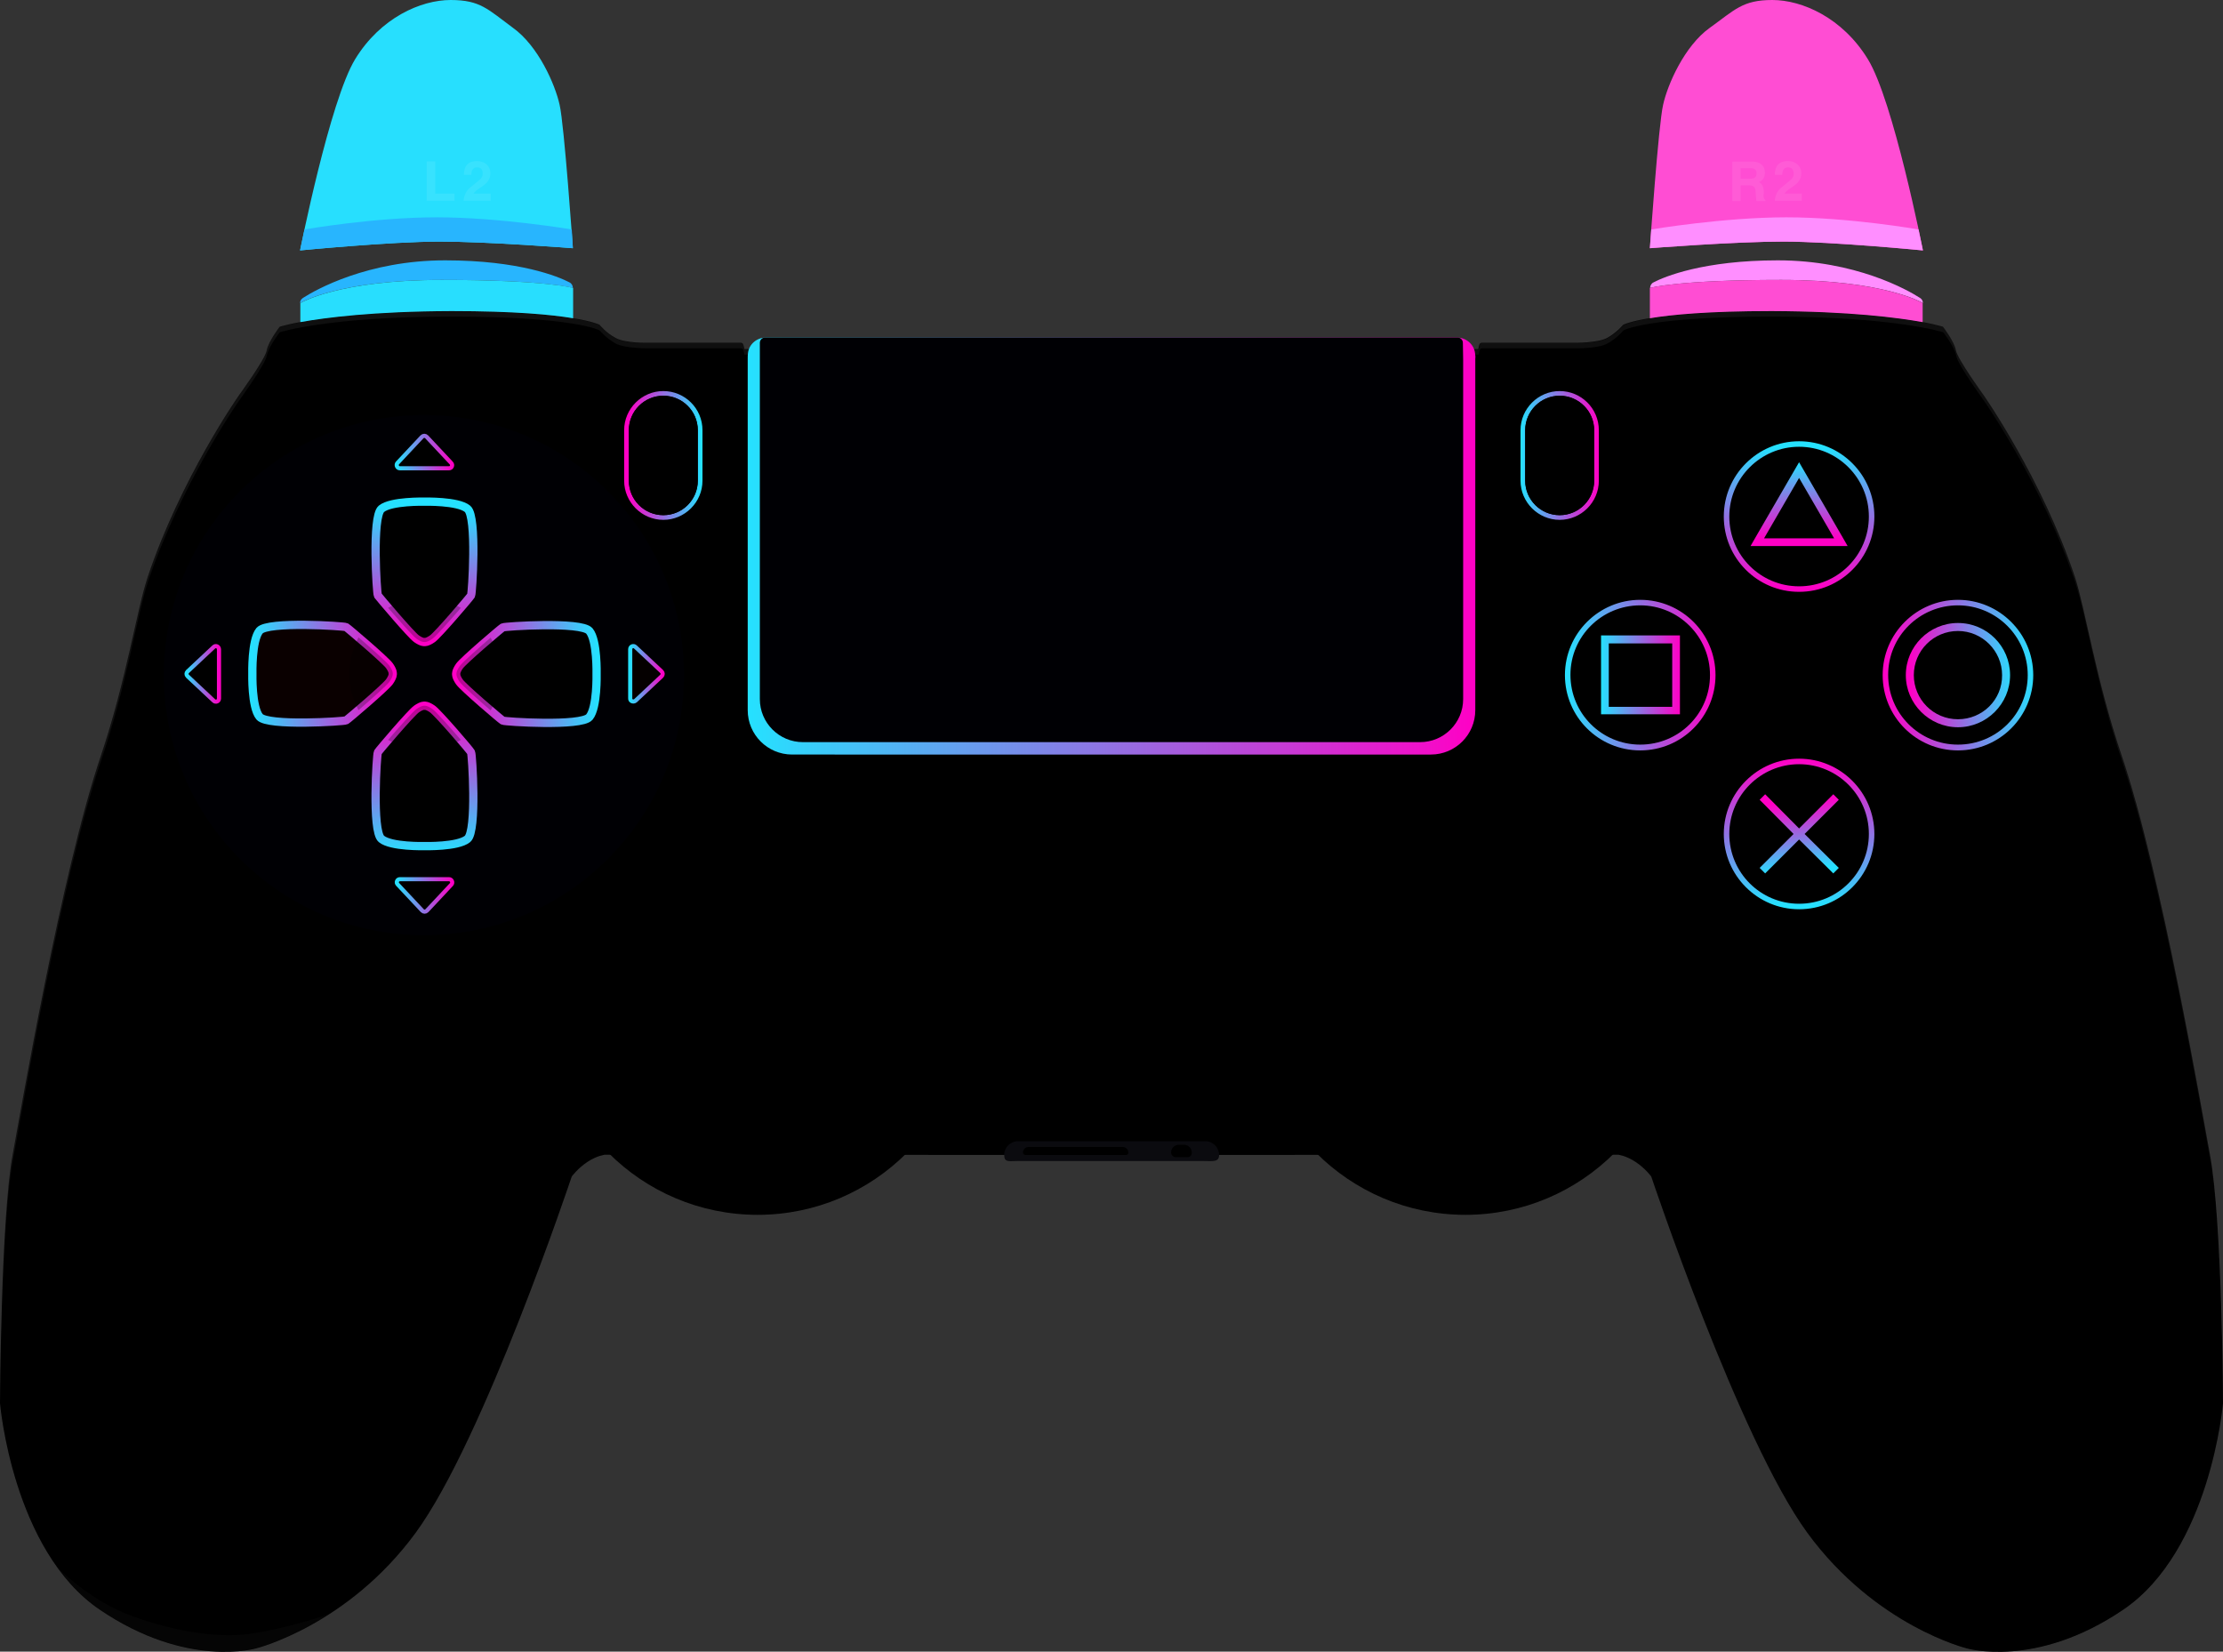 <?xml version="1.0" encoding="UTF-8" standalone="no"?>
<svg
   xmlns:dc="http://purl.org/dc/elements/1.1/"
   xmlns:cc="http://creativecommons.org/ns#"
   xmlns:rdf="http://www.w3.org/1999/02/22-rdf-syntax-ns#"
   xmlns:svg="http://www.w3.org/2000/svg"
   xmlns="http://www.w3.org/2000/svg"
   xmlns:xlink="http://www.w3.org/1999/xlink"
   xmlns:sodipodi="http://sodipodi.sourceforge.net/DTD/sodipodi-0.dtd"
   xmlns:inkscape="http://www.inkscape.org/namespaces/inkscape"
   xml:space="preserve"
   enable-background="new 97 97.1 806 598.9"
   viewBox="97 97.1 806 598.9"
   height="598.9px"
   width="806px"
   y="0px"
   x="0px"
   id="Layer_1"
   version="1.1"
   sodipodi:docname="gatesbase1.svg"
   inkscape:version="0.92.4 (5da689c313, 2019-01-14)"><rect x="97" y="97.1" width="806" height="598.9" fill="#333333" stroke="none"/><sodipodi:namedview
   pagecolor="#ffffff"
   bordercolor="#666666"
   borderopacity="1"
   objecttolerance="10"
   gridtolerance="10"
   guidetolerance="10"
   inkscape:pageopacity="0"
   inkscape:pageshadow="2"
   inkscape:window-width="1920"
   inkscape:window-height="1017"
   id="namedview209"
   showgrid="false"
   inkscape:zoom="1.2927016"
   inkscape:cx="298.83912"
   inkscape:cy="312.10987"
   inkscape:window-x="1912"
   inkscape:window-y="-8"
   inkscape:window-maximized="1"
   inkscape:current-layer="Layer_1" /><defs
   id="defs411"><linearGradient
     inkscape:collect="always"
     id="linearGradient6736"><stop
       style="stop-color:#25e1ff;stop-opacity:1"
       offset="0"
       id="stop6732" /><stop
       style="stop-color:#ff00c5;stop-opacity:1"
       offset="1"
       id="stop6734" /></linearGradient><linearGradient
     inkscape:collect="always"
     xlink:href="#linearGradient6736"
     id="linearGradient1976"
     x1="313.427"
     y1="340.546"
     x2="262.5"
     y2="341.5"
     gradientUnits="userSpaceOnUse" /><linearGradient
     inkscape:collect="always"
     xlink:href="#linearGradient6736"
     id="linearGradient1984"
     x1="253.224"
     y1="281.546"
     x2="250.9"
     y2="329.9"
     gradientUnits="userSpaceOnUse" /><linearGradient
     inkscape:collect="always"
     xlink:href="#linearGradient6736"
     id="linearGradient1992"
     x1="188.491"
     y1="341.4"
     x2="239.41"
     y2="341.4"
     gradientUnits="userSpaceOnUse" /><linearGradient
     inkscape:collect="always"
     xlink:href="#linearGradient6736"
     id="linearGradient2000"
     x1="253.224"
     y1="407.081"
     x2="250.9"
     y2="353"
     gradientUnits="userSpaceOnUse" /><linearGradient
     inkscape:collect="always"
     xlink:href="#linearGradient6736"
     id="linearGradient2016"
     x1="240.874"
     y1="421.788"
     x2="260.959"
     y2="421.788"
     gradientUnits="userSpaceOnUse" /><linearGradient
     inkscape:collect="always"
     xlink:href="#linearGradient6736"
     id="linearGradient2024"
     x1="325.494"
     y1="341.416"
     x2="337.275"
     y2="341.416"
     gradientUnits="userSpaceOnUse" /><linearGradient
     inkscape:collect="always"
     xlink:href="#linearGradient6736"
     id="linearGradient2032"
     x1="240.841"
     y1="261.013"
     x2="260.926"
     y2="261.013"
     gradientUnits="userSpaceOnUse" /><linearGradient
     inkscape:collect="always"
     xlink:href="#linearGradient6736"
     id="linearGradient2040"
     x1="164.625"
     y1="341.452"
     x2="176.4"
     y2="341.452"
     gradientUnits="userSpaceOnUse" /><linearGradient
     inkscape:collect="always"
     xlink:href="#linearGradient6736"
     id="linearGradient2764"
     x1="368.1"
     y1="295.1"
     x2="631.941"
     y2="295.1"
     gradientUnits="userSpaceOnUse" /><linearGradient
     inkscape:collect="always"
     xlink:href="#linearGradient6736"
     id="linearGradient2772"
     x1="677.5"
     y1="341.8"
     x2="706.1"
     y2="341.8"
     gradientUnits="userSpaceOnUse" /><linearGradient
     inkscape:collect="always"
     xlink:href="#linearGradient6736"
     id="linearGradient2780"
     x1="749.3"
     y1="264.7"
     x2="749.3"
     y2="292.3"
     gradientUnits="userSpaceOnUse" /><linearGradient
     inkscape:collect="always"
     xlink:href="#linearGradient6736"
     id="linearGradient2788"
     x1="827.452"
     y1="341.126"
     x2="789.442"
     y2="342.674"
     gradientUnits="userSpaceOnUse" /><linearGradient
     inkscape:collect="always"
     xlink:href="#linearGradient6736"
     id="linearGradient2796"
     x1="751.245"
     y1="412.601"
     x2="748.229"
     y2="387.846"
     gradientUnits="userSpaceOnUse" /><linearGradient
     inkscape:collect="always"
     xlink:href="#linearGradient6736"
     id="linearGradient2804"
     x1="749.3"
     y1="425.7"
     x2="749.3"
     y2="372.2"
     gradientUnits="userSpaceOnUse" /><linearGradient
     inkscape:collect="always"
     xlink:href="#linearGradient6736"
     id="linearGradient2812"
     x1="664.4"
     y1="341.9"
     x2="719"
     y2="341.9"
     gradientUnits="userSpaceOnUse" /><linearGradient
     inkscape:collect="always"
     xlink:href="#linearGradient6736"
     id="linearGradient2820"
     x1="749.3"
     y1="259.1"
     x2="749.3"
     y2="310.6"
     gradientUnits="userSpaceOnUse" /><linearGradient
     inkscape:collect="always"
     xlink:href="#linearGradient6736"
     id="linearGradient2828"
     x1="835.297"
     y1="341.9"
     x2="780.05"
     y2="344.221"
     gradientUnits="userSpaceOnUse" /><linearGradient
     inkscape:collect="always"
     xlink:href="#linearGradient6736"
     id="linearGradient2836"
     x1="648.3"
     y1="262.25"
     x2="676.7"
     y2="262.25"
     gradientUnits="userSpaceOnUse" /><linearGradient
     inkscape:collect="always"
     xlink:href="#linearGradient6736"
     id="linearGradient2844"
     x1="351.149"
     y1="263.024"
     x2="324.625"
     y2="263.024"
     gradientUnits="userSpaceOnUse" /></defs>
<pattern
   overflow="visible"
   viewBox="0 -231.7 40 103"
   id="SVGID_1_"
   patternUnits="userSpaceOnUse"
   height="103"
   width="40"
   y="696"
   x="97">
	<g
   id="g38">
		<polygon
   id="polygon2"
   points="0,-128.7 40,-128.7 40,-231.7 0,-231.7   "
   fill="none" />
		<g
   id="g36">
			<polygon
   id="polygon4"
   points="0,-128.7 40,-128.7 40,-231.7 0,-231.7    "
   fill="none" />
			<polygon
   id="polygon6"
   points="34.5,-360.5 37.5,-360.5 37.5,-206 34.5,-206    " />
			<polygon
   id="polygon8"
   points="26.5,-360.5 29.5,-360.5 29.5,-206 26.5,-206    " />
			<polygon
   id="polygon10"
   points="18.5,-360.5 21.5,-360.5 21.5,-206 18.5,-206    " />
			<polygon
   id="polygon12"
   points="10.5,-360.5 13.5,-360.5 13.5,-206 10.5,-206    " />
			<polygon
   id="polygon14"
   points="2.5,-360.5 5.5,-360.5 5.5,-206 2.5,-206    " />
			<polygon
   id="polygon16"
   points="34.5,-257.5 37.5,-257.5 37.5,-103 34.5,-103    " />
			<polygon
   id="polygon18"
   points="26.5,-257.5 29.5,-257.5 29.5,-103 26.5,-103    " />
			<polygon
   id="polygon20"
   points="18.5,-257.5 21.5,-257.5 21.5,-103 18.5,-103    " />
			<polygon
   id="polygon22"
   points="10.5,-257.5 13.5,-257.5 13.5,-103 10.5,-103    " />
			<polygon
   id="polygon24"
   points="2.5,-257.5 5.5,-257.5 5.5,-103 2.5,-103    " />
			<polygon
   id="polygon26"
   points="34.5,-154.5 37.5,-154.5 37.5,0 34.5,0    " />
			<polygon
   id="polygon28"
   points="26.5,-154.5 29.5,-154.5 29.5,0 26.5,0    " />
			<polygon
   id="polygon30"
   points="18.5,-154.5 21.5,-154.5 21.5,0 18.5,0    " />
			<polygon
   id="polygon32"
   points="10.5,-154.5 13.5,-154.5 13.5,0 10.5,0    " />
			<polygon
   id="polygon34"
   points="2.5,-154.5 5.5,-154.5 5.5,0 2.5,0    " />
		</g>
	</g>
</pattern>
<pattern
   overflow="visible"
   viewBox="0 -231.7 40 103"
   id="SVGID_2_"
   patternUnits="userSpaceOnUse"
   height="103"
   width="40"
   y="696"
   x="97">
	<g
   id="g77">
		<polygon
   id="polygon41"
   points="0,-128.7 40,-128.7 40,-231.7 0,-231.7   "
   fill="none" />
		<g
   id="g75">
			<polygon
   id="polygon43"
   points="0,-128.7 40,-128.7 40,-231.7 0,-231.7    "
   fill="none" />
			<polygon
   id="polygon45"
   points="34.5,-360.5 37.5,-360.5 37.5,-206 34.5,-206    " />
			<polygon
   id="polygon47"
   points="26.5,-360.5 29.5,-360.5 29.5,-206 26.5,-206    " />
			<polygon
   id="polygon49"
   points="18.5,-360.5 21.5,-360.5 21.5,-206 18.5,-206    " />
			<polygon
   id="polygon51"
   points="10.5,-360.5 13.5,-360.5 13.5,-206 10.5,-206    " />
			<polygon
   id="polygon53"
   points="2.5,-360.5 5.5,-360.5 5.5,-206 2.5,-206    " />
			<polygon
   id="polygon55"
   points="34.5,-257.5 37.5,-257.5 37.5,-103 34.5,-103    " />
			<polygon
   id="polygon57"
   points="26.5,-257.5 29.5,-257.5 29.5,-103 26.5,-103    " />
			<polygon
   id="polygon59"
   points="18.5,-257.5 21.5,-257.5 21.5,-103 18.5,-103    " />
			<polygon
   id="polygon61"
   points="10.5,-257.5 13.5,-257.5 13.5,-103 10.5,-103    " />
			<polygon
   id="polygon63"
   points="2.5,-257.5 5.5,-257.5 5.5,-103 2.5,-103    " />
			<polygon
   id="polygon65"
   points="34.5,-154.5 37.5,-154.5 37.5,0 34.5,0    " />
			<polygon
   id="polygon67"
   points="26.5,-154.5 29.5,-154.5 29.5,0 26.5,0    " />
			<polygon
   id="polygon69"
   points="18.5,-154.5 21.5,-154.5 21.5,0 18.5,0    " />
			<polygon
   id="polygon71"
   points="10.5,-154.5 13.5,-154.5 13.5,0 10.5,0    " />
			<polygon
   id="polygon73"
   points="2.5,-154.5 5.5,-154.5 5.5,0 2.5,0    " />
		</g>
	</g>
</pattern>
<pattern
   overflow="visible"
   viewBox="0 -71 71 71"
   id="SVGID_3_"
   patternUnits="userSpaceOnUse"
   height="71"
   width="71"
   y="696"
   x="97">
	<g
   id="g88">
		<polygon
   id="polygon80"
   points="0,0 71,0 71,-71 0,-71   "
   fill="none" />
		<g
   id="g86">
			<polygon
   id="polygon82"
   points="0,0 71,0 71,-71 0,-71    "
   fill="none" />
			<path
   id="path84"
   d="M41.8-35.5c0-3.5-2.8-6.3-6.3-6.3s-6.3,2.8-6.3,6.3s2.8,6.3,6.3,6.3S41.8-32,41.8-35.5z"
   fill="#B3B3B3" />
		</g>
	</g>
</pattern>
<g
   id="g129">
	<g
   id="g127">
		<g
   id="g125">
			<path
   style="fill:#000000;fill-opacity:1"
   id="path91"
   d="M898.3,515.7c-2.9-15.5-17.7-102.5-32-144.6c-9.4-27.7-13.1-53-17-64.9c-12-35.7-33-65.7-33-65.7     s-9.5-13.1-10.1-16.3c-0.6-3.3-4.7-8.6-4.7-8.6s-17.4-5.7-62.3-5.7s-53.7,5-53.7,5s-2.4,2.9-5.9,4.8c-3.5,1.8-11.7,1.7-11.7,1.7     h-33.4c0,0-0.6-0.1-0.9,0.3c-0.4,0.4-0.6,2-0.6,2H500H366.9c0,0-0.3-1.7-0.6-2c-0.4-0.4-0.9-0.3-0.9-0.3H332     c0,0-8.2,0.2-11.7-1.7c-3.5-1.8-5.9-4.8-5.9-4.8s-8.8-5-53.7-5c-44.8,0-62.3,5.7-62.3,5.7s-4.1,5.3-4.7,8.6     c-0.6,3.3-10.1,16.3-10.1,16.3s-21,30-33,65.7c-4,11.9-7.7,37.2-17,64.9c-14.3,42.1-29.1,129.1-32,144.6     c-4.3,23.2-4.6,90.2-4.6,90.2s4.5,53.4,36.2,74.9s56.7,14,56.7,14s33.1-8.2,57.8-41.9s56.6-129.2,56.6-129.2s2.2-3,5.7-5.3     s6.3-2.6,6.3-2.6l183.7,0.1l183.7-0.1c0,0,2.8,0.3,6.3,2.6s5.7,5.3,5.7,5.3s31.9,95.4,56.6,129.2s57.8,41.9,57.8,41.9     s25,7.5,56.7-14s36.2-74.9,36.2-74.9S902.7,538.9,898.3,515.7z"
   fill="#0D0E13" />
			<g
   id="g95"
   opacity="6.000000e-002">
				<path
   id="path93"
   d="M133.6,373.1c9.4-27.7,13.1-53,17-64.9c12-35.7,33-65.7,33-65.7s9.5-13.1,10.1-16.3      c0.6-3.3,4.7-8.6,4.7-8.6s17.4-5.7,62.3-5.7c44.8,0,53.7,5,53.7,5s2.4,2.9,5.9,4.8c3.5,1.8,11.7,1.7,11.7,1.7h33.4      c0,0,0.6-0.1,0.9,0.3c0.4,0.4,0.6,2,0.6,2H500h133.1c0,0,0.3-1.7,0.6-2c0.4-0.4,0.9-0.3,0.9-0.3H668c0,0,8.2,0.2,11.7-1.7      c3.5-1.8,5.9-4.8,5.9-4.8s8.8-5,53.7-5s62.3,5.7,62.3,5.7s4.1,5.3,4.7,8.6c0.6,3.3,10.1,16.3,10.1,16.3s21,30,33,65.7      c4,11.9,7.7,37.2,17,64.9c14.3,42.1,29.1,129.1,32,144.6c3.9,20.9,4.6,77.3,4.7,88.3c0-0.1,0-0.1,0-0.1s-0.3-66.9-4.7-90.1      c-2.9-15.5-17.7-102.5-32-144.6c-9.4-27.7-13.1-53-17-64.9c-12-35.7-33-65.7-33-65.7s-9.5-13.1-10.1-16.3      c-0.6-3.3-4.7-8.6-4.7-8.6s-17.4-5.7-62.3-5.7s-53.7,5-53.7,5s-2.4,2.9-5.9,4.8c-3.5,1.8-11.7,1.7-11.7,1.7h-33.4      c0,0-0.6-0.1-0.9,0.3c-0.4,0.4-0.6,2-0.6,2H500H366.9c0,0-0.3-1.7-0.6-2c-0.4-0.4-0.9-0.3-0.9-0.3H332c0,0-8.2,0.2-11.7-1.7      c-3.5-1.8-5.9-4.8-5.9-4.8s-8.8-5-53.7-5c-44.8,0-62.3,5.7-62.3,5.7s-4.1,5.3-4.7,8.6c-0.6,3.3-10.1,16.3-10.1,16.3      s-21,30-33,65.7c-4,11.9-7.7,37.2-17,64.9c-14.3,42.1-29.1,129.1-32,144.6c-4.3,23.1-4.6,90.1-4.6,90.1v0.1      c0.1-10.9,0.7-67.4,4.7-88.3C104.6,502.3,119.3,415.2,133.6,373.1z"
   fill="#FFFFFF" />
			</g>
			<path
   style="fill:#000000;fill-opacity:1"
   id="path97"
   d="M448.2,457.1c0-42.2-34.3-76.5-76.5-76.5s-76.5,34.3-76.5,76.5c0,0.7,0,1.3,0.1,2c0,0.7-0.1,1.3-0.1,2     c0,42.2,34.3,76.5,76.5,76.5s76.5-34.3,76.5-76.5c0-0.7,0-1.3-0.1-2C448.1,458.4,448.2,457.7,448.2,457.1z"
   fill="#13161F" />
			<circle
   style="fill:#000000;fill-opacity:1"
   id="circle99"
   r="73"
   cy="453.1"
   cx="371.7"
   fill="#0F1015" />
			<circle
   id="circle101"
   r="51.5"
   cy="453.1"
   cx="371.7"
   style="fill:#000000;fill-opacity:1;opacity:1" />
			<path
   style="fill:#000000;fill-opacity:1"
   id="path103"
   d="M704.8,457.1c0-42.2-34.3-76.5-76.5-76.5s-76.5,34.3-76.5,76.5c0,0.7,0,1.3,0.1,2c0,0.7-0.1,1.3-0.1,2     c0,42.2,34.3,76.5,76.5,76.5s76.5-34.3,76.5-76.5c0-0.7,0-1.3-0.1-2C704.8,458.4,704.8,457.7,704.8,457.1z"
   fill="#13161F" />
			<circle
   style="fill:#000000;fill-opacity:1"
   id="circle105"
   r="73"
   cy="453.1"
   cx="628.3"
   fill="#0F1015" />
			<circle
   id="circle107"
   r="51.5"
   cy="453.1"
   cx="628.3" />
			<path
   id="path109"
   d="M631.8,225.1c-0.4-3.2-3.3-5.6-6.5-5.6l0,0H500l0,0H374.7l0,0c-3.2,0-6.1,2.3-6.5,5.6     c-0.1,0.7-0.1,1.4-0.1,2.1v127.4c0,8.9,7.2,16.1,16.1,16.1H500l0,0h115.8c8.9,0,16.1-7.2,16.1-16.1V227.2     C632,226.5,631.9,225.8,631.8,225.1z"
   fill="#121212"
   style="fill-opacity:1.0;fill:url(#linearGradient2764)" />
			<circle
   style="fill:#000000;fill-opacity:1"
   id="circle111"
   r="94.3"
   cy="341.9"
   cx="749.3"
   fill="#080808" />
			<g
   id="g123">
				<circle
   style="fill:#000004;fill-opacity:1"
   id="circle113"
   r="94.3"
   cy="341.9"
   cx="250.7"
   fill="#080808" />
				<path
   id="path115"
   d="M327.4,351.2l9.5-8.9c0.5-0.5,0.5-1.2,0-1.7l-9.5-8.9c-0.7-0.7-1.9-0.2-1.9,0.8v8.9v8.9      C325.4,351.3,326.6,351.8,327.4,351.2z"
   fill="#1F1F1F"
   style="fill:#050000;fill-opacity:1;stroke:url(#linearGradient2024);stroke-width:1.5;stroke-miterlimit:4;stroke-dasharray:none" />
				<path
   id="path117"
   d="M242,266.9h8.9h8.9c1,0,1.5-1.2,0.8-1.9l-8.9-9.5c-0.5-0.5-1.2-0.5-1.7,0l-8.9,9.5      C240.5,265.7,241,266.9,242,266.9z"
   fill="#1F1F1F"
   style="fill:#000000;fill-opacity:1;stroke:url(#linearGradient2032);stroke-width:1.5;stroke-miterlimit:4;stroke-dasharray:none" />
				<path
   id="path119"
   d="M174.5,331.7l-9.5,8.9c-0.5,0.5-0.5,1.2,0,1.7l9.5,8.9c0.7,0.7,1.9,0.2,1.9-0.8v-8.9v-8.9      C176.4,331.5,175.2,331,174.5,331.7z"
   fill="#1F1F1F"
   style="fill:#000000;fill-opacity:1;stroke:url(#linearGradient2040);stroke-width:1.5;stroke-miterlimit:4;stroke-dasharray:none" />
				<path
   id="path121"
   d="M259.8,415.9h-8.9H242c-1,0-1.5,1.2-0.8,1.9l8.9,9.5c0.5,0.5,1.2,0.5,1.7,0l8.9-9.5      C261.3,417.1,260.8,415.9,259.8,415.9z"
   fill="#1F1F1F"
   style="fill:#000000;fill-opacity:1;stroke:url(#linearGradient2016);stroke-width:1.5;stroke-miterlimit:4;stroke-dasharray:none" />
			</g>
		</g>
	</g>
</g>
<g
   id="g191">
	<g
   id="g138">
		
		
			<pattern
   patternTransform="matrix(0.33 9.457588e-002 9.457588e-002 -0.33 -10180.451 -7431.516)"
   xlink:href="#SVGID_1_"
   id="SVGID_4_">
		</pattern>
		<path
   style="fill:#000000"
   id="path134"
   d="M202.2,641.6c-40.5-2.8-75.8-20.3-87.3-30.5    c-11.5-10.3-17.5-31.6-17.5-31.6c-0.4,15-0.4,26.3-0.4,26.3s4.5,53.4,36.2,74.9s56.7,14,56.7,14s33.1-8.2,57.8-41.9    c4.5-6.2,9.3-14.5,14.1-23.8C261.7,629,242.6,644.3,202.2,641.6z"
   enable-background="new    "
   fill="url(#SVGID_4_)"
   opacity="8.000000e-002" />
		<path
   style="fill:#1a1a1a"
   id="path136"
   d="M187,689.6c-12.5,1.8-31.3-2-45.1-7.7c-13.6-5.7-24-16.4-24-16.4    c4.2,5.8,9.3,11.1,15.3,15.2c31.7,21.5,56.7,14,56.7,14s11.7-2.9,26.3-12.3C216.2,682.4,201.6,687.6,187,689.6z"
   enable-background="new    "
   opacity="0.22" />
	</g>
	<g
   id="g147">
		
		
			<pattern
   patternTransform="matrix(-0.33 9.457588e-002 -9.457588e-002 -0.33 -21159.977 -7429.662)"
   xlink:href="#SVGID_2_"
   id="SVGID_5_">
		</pattern>
		<path
   style="fill:#000000"
   id="path143"
   d="M797.8,641.6c40.5-2.8,75.8-20.3,87.3-30.5    s17.5-31.5,17.5-31.5c0.4,15,0.4,26.3,0.4,26.3s-4.5,53.4-36.2,74.9s-56.7,14-56.7,14s-33.1-8.2-57.8-41.9    c-4.5-6.2-9.3-14.5-14.1-23.8C738.3,629,757.4,644.3,797.8,641.6z"
   enable-background="new    "
   fill="url(#SVGID_5_)"
   opacity="8.000000e-002" />
		<path
   style="fill:#000000"
   id="path145"
   d="M813,689.6c12.5,1.8,31.3-2,45.1-7.7c13.6-5.7,24-16.4,24-16.4    c-4.2,5.8-9.3,11.1-15.3,15.2c-31.7,21.5-56.7,14-56.7,14s-11.7-2.9-26.3-12.3C783.8,682.4,798.4,687.6,813,689.6z"
   enable-background="new    "
   opacity="0.22" />
	</g>
	<g
   id="g155">
		<g
   id="g153">
			<path
   id="path149"
   d="M337.5,240.6c6.9,0,12.5,5.6,12.5,12.5v18.3c0,6.9-5.6,12.5-12.5,12.5s-12.5-5.6-12.5-12.5v-18.3     C325,246.2,330.6,240.6,337.5,240.6 M337.5,238.9c-7.8,0-14.2,6.4-14.2,14.2v18.3c0,7.8,6.4,14.2,14.2,14.2s14.2-6.4,14.2-14.2     v-18.3C351.7,245.2,345.3,238.9,337.5,238.9L337.5,238.9z"
   style="fill-opacity:1;fill:url(#linearGradient2844)" />
			<path
   id="path151"
   d="M337.5,240.6c-6.9,0-12.5,5.6-12.5,12.5v18.3c0,6.9,5.6,12.5,12.5,12.5s12.5-5.6,12.5-12.5v-18.3     C350,246.2,344.4,240.6,337.5,240.6z"
   fill="#10111A"
   style="fill:#000000;fill-opacity:1" />
		</g>
	</g>
	<g
   id="g163">
		<g
   id="g161">
			<path
   id="path157"
   d="M662.5,240.6c6.9,0,12.5,5.6,12.5,12.5v18.3c0,6.9-5.6,12.5-12.5,12.5l0,0c-6.9,0-12.5-5.6-12.5-12.5v-18.3     C650,246.2,655.6,240.6,662.5,240.6L662.5,240.6 M662.5,238.9c-7.8,0-14.2,6.4-14.2,14.2v18.3c0,7.8,6.4,14.2,14.2,14.2     s14.2-6.4,14.2-14.2v-18.3C676.7,245.2,670.3,238.9,662.5,238.9L662.5,238.9z"
   style="fill-opacity:1;fill:url(#linearGradient2836);stroke-width:0.1;stroke-miterlimit:10;stroke-dasharray:none" />
			<path
   id="path159"
   d="M662.5,240.6c-6.9,0-12.5,5.6-12.5,12.5v18.3c0,6.9,5.6,12.5,12.5,12.5s12.5-5.6,12.5-12.5v-18.3     C675,246.2,669.4,240.6,662.5,240.6z"
   fill="#10111A"
   style="fill:#000000;fill-opacity:1" />
		</g>
	</g>
	<g
   id="g189">
		<g
   id="g169">
			<path
   id="path165"
   d="M238.2,344.3c1.4-2,1.2-2.9,1.2-2.9s0.2-0.9-1.2-2.9s-15-13.6-15.7-14c-0.7-0.4-28.5-2.2-31.4,1.3     c-2.9,3.5-2.6,15.6-2.6,15.6s-0.3,12.1,2.6,15.6c2.9,3.5,30.7,1.7,31.4,1.3S236.8,346.3,238.2,344.3z"
   fill="#1A1A1A"
   style="fill:#0a0000;fill-opacity:1;stroke:url(#linearGradient1992);stroke-width:3;stroke-miterlimit:4;stroke-dasharray:none" />
			<path
   id="path167"
   d="M238.2,344.3c1.4-2,1.2-2.9,1.2-2.9s0.2-0.9-1.2-2.9     c-0.9-1.3-6.9-6.6-11.2-10.3c-2.1,3.9-3.4,8.4-3.4,13.2c0,4.8,1.2,9.3,3.4,13.2C231.3,350.9,237.3,345.6,238.2,344.3z"
   enable-background="new    "
   opacity="0.25" />
		</g>
		<g
   id="g175">
			<path
   id="path171"
   d="M248,328.7c2,1.4,2.9,1.2,2.9,1.2s0.9,0.2,2.9-1.2s13.6-15,14-15.7c0.4-0.7,2.2-28.5-1.3-31.4     c-3.5-2.9-15.6-2.6-15.6-2.6s-12.1-0.3-15.6,2.6c-3.5,2.9-1.7,30.7-1.3,31.4C234.5,313.7,246,327.3,248,328.7z"
   fill="#1A1A1A"
   style="fill:#000000;fill-opacity:1;stroke:url(#linearGradient1984);stroke-width:3;stroke-miterlimit:4;stroke-dasharray:none" />
			<path
   id="path173"
   d="M248,328.7c2,1.4,2.9,1.2,2.9,1.2s0.9,0.2,2.9-1.2     c1.3-0.9,6.6-6.9,10.3-11.2c-3.9-2.1-8.4-3.4-13.2-3.4s-9.3,1.2-13.2,3.4C241.5,321.8,246.7,327.8,248,328.7z"
   enable-background="new    "
   opacity="0.25" />
		</g>
		<g
   id="g181">
			<path
   id="path177"
   d="M310.7,325.9c-2.9-3.5-30.7-1.7-31.4-1.3c-0.7,0.4-14.3,12-15.7,14s-1.2,2.9-1.2,2.9s-0.2,0.9,1.2,2.9     s15,13.6,15.7,14c0.7,0.4,28.5,2.2,31.4-1.3c2.9-3.5,2.6-15.6,2.6-15.6S313.6,329.4,310.7,325.9z"
   fill="#1A1A1A"
   style="fill:#000000;fill-opacity:1;stroke:url(#linearGradient1976);stroke-opacity:1;stroke-width:3;stroke-miterlimit:4;stroke-dasharray:none" />
			<path
   id="path179"
   d="M274.9,328.3c-4.3,3.7-10.3,9-11.2,10.3c-1.4,2-1.2,2.9-1.2,2.9     s-0.2,0.9,1.2,2.9c0.9,1.3,6.9,6.6,11.2,10.3c2.1-3.9,3.4-8.4,3.4-13.2C278.3,336.7,277,332.2,274.9,328.3z"
   enable-background="new    "
   opacity="0.25" />
		</g>
		<g
   id="g187">
			<path
   id="path183"
   d="M253.8,354.2c-2-1.4-2.9-1.2-2.9-1.2s-0.9-0.2-2.9,1.2s-13.6,15-14,15.7s-2.2,28.5,1.3,31.4     s15.6,2.6,15.6,2.6s12.1,0.3,15.6-2.6s1.7-30.7,1.3-31.4C267.4,369.1,255.8,355.6,253.8,354.2z"
   fill="#1A1A1A"
   style="fill:#000000;fill-opacity:1;stroke:url(#linearGradient2000);stroke-width:3;stroke-miterlimit:4;stroke-dasharray:none" />
			<path
   id="path185"
   d="M253.8,354.2c-2-1.4-2.9-1.2-2.9-1.2s-0.9-0.2-2.9,1.2     c-1.3,0.9-6.6,6.9-10.3,11.2c3.9,2.1,8.4,3.4,13.2,3.4s9.3-1.2,13.2-3.4C260.4,361.1,255.1,355.1,253.8,354.2z"
   enable-background="new    "
   opacity="0.25" />
		</g>
	</g>
</g>
<g
   id="g221">
	<g
   id="g207">
		<circle
   id="circle193"
   r="4.1"
   cy="413.5"
   cx="500"
   style="fill:none" />
		<circle
   id="circle195"
   r="4.1"
   cy="392.6"
   cx="500"
   style="stroke:none;fill:none" />
		<circle
   id="circle197"
   r="4.1"
   cy="402.8"
   cx="493.1"
   style="fill:none" />
		<circle
   id="circle199"
   r="4.1"
   cy="402.8"
   cx="478.4"
   style="fill:none" />
		<circle
   id="circle201"
   r="4.1"
   cy="413.5"
   cx="485.7"
   style="fill:none" />
		<circle
   id="circle203"
   r="4.1"
   cy="392.6"
   cx="485.7"
   style="fill:none" />
		<circle
   id="circle205"
   r="4.1"
   cy="392.6"
   cx="471.4"
   style="fill:none" />
	</g>
	<g
   id="g219">
		<circle
   id="circle209"
   r="4.1"
   cy="402.8"
   cx="506.9"
   style="fill:none" />
		<circle
   id="circle211"
   r="4.1"
   cy="402.8"
   cx="521.6"
   style="fill:none" />
		<circle
   id="circle213"
   r="4.1"
   cy="413.5"
   cx="514.2"
   style="fill:none" />
		<circle
   id="circle215"
   r="4.1"
   cy="392.6"
   cx="514.2"
   style="fill:none" />
		<circle
   id="circle217"
   r="4.1"
   cy="392.6"
   cx="528.6"
   style="fill:none" />
	</g>
</g>
<g
   id="g247"
   opacity="0.12">
	<path
   id="path223"
   d="M500,416.6c-2.1,0-3.8-1.6-4.1-3.6c0,0.2-0.1,0.3-0.1,0.5c0,2.3,1.8,4.1,4.1,4.1c2.3,0,4.1-1.8,4.1-4.1   c0-0.2,0-0.3-0.1-0.5C503.8,415,502.1,416.6,500,416.6z"
   fill="#FFFFFF"
   style="fill:none" />
	<path
   id="path225"
   d="M500,396.7c2.3,0,4.1-1.8,4.1-4.1c0-0.2,0-0.3-0.1-0.5c-0.2,2-2,3.6-4.1,3.6s-3.8-1.6-4.1-3.6   c0,0.2-0.1,0.3-0.1,0.5C495.9,394.8,497.7,396.7,500,396.7z"
   fill="#FFFFFF"
   style="fill:none" />
	<path
   id="path227"
   d="M497.2,402.8c0-0.2,0-0.3-0.1-0.5c-0.2,2-2,3.6-4.1,3.6s-3.8-1.6-4.1-3.6c0,0.2-0.1,0.3-0.1,0.5   c0,2.3,1.8,4.1,4.1,4.1C495.3,406.9,497.2,405.1,497.2,402.8z"
   fill="#FFFFFF"
   style="fill:none" />
	<path
   id="path229"
   d="M482.4,402.3c-0.2,2-2,3.6-4.1,3.6s-3.8-1.6-4.1-3.6c0,0.2-0.1,0.3-0.1,0.5c0,2.3,1.8,4.1,4.1,4.1   c2.3,0,4.1-1.8,4.1-4.1C482.5,402.6,482.5,402.5,482.4,402.3z"
   fill="#FFFFFF"
   style="fill:none" />
	<path
   id="path231"
   d="M485.8,416.6c-2.1,0-3.8-1.6-4.1-3.6c0,0.2-0.1,0.3-0.1,0.5c0,2.3,1.8,4.1,4.1,4.1c2.3,0,4.1-1.8,4.1-4.1   c0-0.2,0-0.3-0.1-0.5C489.6,415,487.9,416.6,485.8,416.6z"
   fill="#FFFFFF"
   style="fill:none" />
	<path
   id="path233"
   d="M485.8,396.7c2.3,0,4.1-1.8,4.1-4.1c0-0.2,0-0.3-0.1-0.5c-0.2,2-2,3.6-4.1,3.6s-3.8-1.6-4.1-3.6   c0,0.2-0.1,0.3-0.1,0.5C481.6,394.8,483.5,396.7,485.8,396.7z"
   fill="#FFFFFF"
   style="fill:none" />
	<path
   id="path235"
   d="M475.6,392.6c0-0.2,0-0.3-0.1-0.5c-0.2,2-2,3.6-4.1,3.6s-3.8-1.6-4.1-3.6c0,0.2-0.1,0.3-0.1,0.5   c0,2.3,1.8,4.1,4.1,4.1C473.7,396.7,475.6,394.8,475.6,392.6z"
   fill="#FFFFFF"
   style="fill:none" />
	<path
   id="path237"
   d="M511,402.3c-0.2,2-2,3.6-4.1,3.6s-3.8-1.6-4.1-3.6c0,0.2-0.1,0.3-0.1,0.5c0,2.3,1.8,4.1,4.1,4.1   c2.3,0,4.1-1.8,4.1-4.1C511.1,402.6,511,402.5,511,402.3z"
   fill="#FFFFFF"
   style="fill:none" />
	<path
   id="path239"
   d="M521.6,405.9c-2.1,0-3.8-1.6-4.1-3.6c0,0.2-0.1,0.3-0.1,0.5c0,2.3,1.8,4.1,4.1,4.1c2.3,0,4.1-1.8,4.1-4.1   c0-0.2,0-0.3-0.1-0.5C525.5,404.4,523.7,405.9,521.6,405.9z"
   fill="#FFFFFF"
   style="fill:none" />
	<path
   id="path241"
   d="M514.3,416.6c-2.1,0-3.8-1.6-4.1-3.6c0,0.2-0.1,0.3-0.1,0.5c0,2.3,1.8,4.1,4.1,4.1c2.3,0,4.1-1.8,4.1-4.1   c0-0.2,0-0.3-0.1-0.5C518.1,415,516.4,416.6,514.3,416.6z"
   fill="#FFFFFF"
   style="fill:none" />
	<path
   id="path243"
   d="M514.3,396.7c2.3,0,4.1-1.8,4.1-4.1c0-0.2,0-0.3-0.1-0.5c-0.2,2-2,3.6-4.1,3.6c-2.1,0-3.8-1.6-4.1-3.6   c0,0.2-0.1,0.3-0.1,0.5C510.1,394.8,512,396.7,514.3,396.7z"
   fill="#FFFFFF"
   style="fill:none" />
	
</g>
<path
   id="path249"
   d="M533.6,518.1h-67.9c-2.8,0-4.6,0.6-4.6-2.2l0,0c0-2.8,2.3-5,5-5H534c2.8,0,5,2.3,5,5l0,0  C539.1,518.6,536.4,518.1,533.6,518.1z"
   fill="#0B0B0F" />
<path
   id="path251"
   d="M505.3,515.9h-36.5c-0.5,0-0.9-0.4-0.9-0.9l0,0c0-1.1,0.9-2,2-2h34.2c1.1,0,2,0.9,2,2l0,0  C506.2,515.5,505.8,515.9,505.3,515.9z" />
<path
   id="path253"
   d="M527.5,516.7h-4.2c-0.9,0-1.7-0.8-1.7-1.7l0,0c0-1.6,1.3-2.8,2.8-2.8h1.9c1.6,0,2.8,1.3,2.8,2.8l0,0  C529.2,516,528.5,516.7,527.5,516.7z" />
<g
   id="g264">
	<g
   id="g262">
		<path
   id="path255"
   d="M627.4,221.4c0-1-0.8-1.9-1.9-1.9H500l0,0H374.4c-1,0-1.9,0.8-1.9,1.9v6v123.2c0,8.6,7,15.6,15.6,15.6H500    l0,0h111.9c8.6,0,15.6-7,15.6-15.6V227.5L627.4,221.4z"
   fill="#080808"
   style="fill:#000004;fill-opacity:1" />
		<g
   id="g260"
   opacity="0.12">
			
				<pattern
   opacity="0.12"
   patternTransform="matrix(0.102 0 0 -0.102 -13979.89 -2289.76)"
   xlink:href="#SVGID_3_"
   id="SVGID_6_">
			</pattern>
			<path
   id="path258"
   d="M372.5,350.6c0,8.6,7,15.6,15.6,15.6H500l0,0h111.9c8.6,0,15.6-7,15.6-15.6V244.1h-255V350.6z"
   fill="url(#SVGID_6_)"
   style="opacity:0" />
		</g>
	</g>
</g>
<g
   id="g308">
	<g
   id="g306">
		<g
   id="g274">
			<g
   id="g270">
				<path
   id="path266"
   d="M806.9,368.1c-14.5,0-26.3-11.8-26.3-26.3c0-14.5,11.8-26.3,26.3-26.3s26.3,11.8,26.3,26.3      S821.4,368.1,806.9,368.1z"
   fill="#1A1A1A"
   style="fill:#000000;fill-opacity:1" />
				<path
   id="path268"
   d="M806.9,316.6c13.9,0,25.3,11.3,25.3,25.3s-11.3,25.2-25.3,25.2s-25.3-11.3-25.3-25.3      C781.6,327.8,793,316.6,806.9,316.6 M806.9,314.6c-15,0-27.3,12.2-27.3,27.3c0,15.1,12.2,27.3,27.3,27.3s27.3-12.2,27.3-27.3      C834.2,326.8,821.9,314.6,806.9,314.6L806.9,314.6z"
   fill="#0F0F0F"
   style="fill:url(#linearGradient2828);fill-opacity:1" />
			</g>
			<path
   id="path272"
   d="M806.9,323c-10.4,0-18.9,8.5-18.9,18.9s8.5,18.9,18.9,18.9s18.9-8.5,18.9-18.9     C825.8,331.5,817.4,323,806.9,323z M806.9,357.9c-8.9,0-16-7.2-16-16c0-8.9,7.2-16,16-16s16,7.2,16,16     C823,350.8,815.8,357.9,806.9,357.9z"
   fill="#FF6666"
   style="fill:url(#linearGradient2788);fill-opacity:1" />
		</g>
		<g
   id="g284">
			<g
   id="g280">
				<path
   id="path276"
   d="M749.3,425.7c-14.5,0-26.3-11.8-26.3-26.3s11.8-26.3,26.3-26.3s26.3,11.8,26.3,26.3      S763.8,425.7,749.3,425.7z"
   fill="#1A1A1A"
   style="fill:#000000;fill-opacity:1" />
				<path
   id="path278"
   d="M749.3,374.2c13.9,0,25.3,11.3,25.3,25.3s-11.3,25.3-25.3,25.3S724,413.5,724,399.5      S735.4,374.2,749.3,374.2 M749.3,372.2c-15,0-27.3,12.2-27.3,27.3c0,15,12.2,27.3,27.3,27.3s27.3-12.2,27.3-27.3      C776.6,384.5,764.4,372.2,749.3,372.2L749.3,372.2z"
   fill="#0F0F0F"
   style="fill-opacity:1;fill:url(#linearGradient2804)" />
			</g>
			<polygon
   id="polygon282"
   points="763.7,387.1 761.7,385.1 749.3,397.5 737,385.1 735,387.1 747.3,399.5 735,411.8 737,413.8      749.3,401.5 761.7,413.8 763.7,411.8 751.3,399.5    "
   fill="#7CB2E8"
   style="fill:url(#linearGradient2796);fill-opacity:1" />
		</g>
		<g
   id="g294">
			<g
   id="g290">
				<path
   id="path286"
   d="M691.8,368.1c-14.5,0-26.3-11.8-26.3-26.3c0-14.5,11.8-26.3,26.3-26.3s26.3,11.8,26.3,26.3      S706.2,368.1,691.8,368.1z"
   fill="#1A1A1A"
   style="fill:#000000;fill-opacity:1" />
				<path
   id="path288"
   d="M691.7,316.6c13.9,0,25.3,11.3,25.3,25.3s-11.3,25.2-25.3,25.2s-25.3-11.3-25.3-25.3      C666.4,327.8,677.8,316.6,691.7,316.6 M691.7,314.6c-15,0-27.3,12.2-27.3,27.3c0,15.1,12.2,27.3,27.3,27.3S719,357,719,341.9      C719,326.8,706.8,314.6,691.7,314.6L691.7,314.6z"
   fill="#0F0F0F"
   style="fill-opacity:1.0;fill:url(#linearGradient2812)" />
			</g>
			<path
   id="path292"
   d="M703.3,327.5h-23h-2.8v2.8v23v2.8h2.8h23h2.8v-2.8v-23v-2.8L703.3,327.5L703.3,327.5z M703.3,353.4h-23     v-23h23V353.4z"
   fill="#FF69F8"
   style="fill:url(#linearGradient2772);fill-opacity:1.0" />
		</g>
		<g
   id="g304">
			<g
   id="g300">
				<path
   id="path296"
   d="M749.3,310.6c-14.5,0-26.3-11.8-26.3-26.3s11.8-26.3,26.3-26.3s26.3,11.8,26.3,26.3      S763.8,310.6,749.3,310.6z"
   fill="#1A1A1A"
   style="fill:#000000;fill-opacity:1" />
				<path
   id="path298"
   d="M749.3,259.1c13.9,0,25.3,11.3,25.3,25.3s-11.3,25.3-25.3,25.3S724,298.4,724,284.4      S735.4,259.1,749.3,259.1 M749.3,257.1c-15,0-27.3,12.2-27.3,27.3c0,15.1,12.2,27.3,27.3,27.3s27.3-12.2,27.3-27.3      C776.6,269.3,764.4,257.1,749.3,257.1L749.3,257.1z"
   fill="#0F0F0F"
   style="fill:url(#linearGradient2820);fill-opacity:1" />
			</g>
			<path
   id="path302"
   d="M765.3,292.3l-16-27.6l-16,27.6l-1.6,2.8h3.3h14.3h14.3h3.3L765.3,292.3z M749.3,292.3h-12.7l12.7-21.9     l12.7,21.9H749.3z"
   fill="#40E2A0"
   style="fill:url(#linearGradient2780);fill-opacity:1" />
		</g>
	</g>
</g>
<g
   id="g320">
	<circle
   id="circle310"
   r="20.2"
   cy="459.1"
   cx="500"
   stroke-miterlimit="10"
   stroke-width="2"
   stroke="#000000"
   fill="#050505"
   style="fill:none;stroke:none" />
	<g
   id="g318">
		<path
   id="path312"
   d="M501.1,465.7v-2.8v-3.5v-6.5c0-0.5,0.1-0.8,0.3-1c0.1-0.2,0.4-0.3,0.7-0.2c0.6,0.2,0.9,0.7,0.9,1.7v6.9    c0.8,0.4,1.5,0.5,2.1,0.5s1.2-0.2,1.6-0.5c1-0.7,1.5-1.9,1.5-3.7c0-1.9-0.4-3.4-1.2-4.3c-0.8-1-2.1-1.9-4.1-2.6    c-1.3-0.4-2.5-0.8-3.6-1.1c-1.1-0.3-2-0.5-2.9-0.7v12.2l0,0v2.7l0,0v1.7l0,0v2.5l0,0v1.5l4.7,1.5v-3.6l0,0V465.7z"
   fill="#F2F2F2"
   style="fill:none;fill-opacity:1" />
		<path
   id="path314"
   d="M496,464.7l-1.7,0.6l-0.9,0.4l-1.6,0.3l-1.5-0.2c-0.3-0.2-0.4-0.4-0.2-0.6c0.1-0.1,0.2-0.1,0.3-0.2    c0.1-0.1,0.3-0.1,0.4-0.2l1.1-0.4l4.1-1.5v-2.7l-1.7,0.5l-5.5,2l-1,0.4c-1.5,0.6-2.2,1.2-2.2,1.8c0.1,0.8,1,1.5,2.7,1.9    c0.7,0.2,1.4,0.3,2.1,0.4s1.4,0.1,2.2,0.1c1,0,2.1-0.1,3.3-0.3v-2.3H496z"
   fill="#F2F2F2"
   style="fill:none;fill-opacity:1" />
		<path
   id="path316"
   d="M511.8,462.4c-0.9-0.3-1.7-0.5-2.5-0.6s-1.7-0.2-2.5-0.1c-0.9,0-1.9,0.2-2.8,0.3c-0.8,0.2-1.7,0.4-2.6,0.8    v2.8l3.9-1.4l1.6-0.5l1.1-0.3h1.4c0.3,0.1,0.6,0.2,0.7,0.4c0,0.2-0.2,0.4-0.8,0.6l-1.4,0.5l-6.5,2.4v2.7l3.5-1.3l6.4-2.3l0.7-0.4    c1.5-0.5,2.2-1.2,2.2-1.9C514.2,463.5,513.4,462.9,511.8,462.4z"
   fill="#F2F2F2"
   style="fill:none;fill-opacity:1" />
	</g>
</g>
<g
   id="g338">
	<g
   id="g328">
		<g
   id="g326">
			<path
   id="path322"
   d="M794.2,207c0-0.8-0.4-1.5-1.1-1.9c-4.5-2.9-23.4-13.6-51.5-13.6c-26.9,0-41.1,5.9-45.1,8     c-0.8,0.4-1.2,1.2-1.2,2c0,0,9.8-2.9,47.5-2.9C780.5,198.6,794.2,207,794.2,207z"
   fill="#0A0A0A"
   style="fill:#ff8eff;fill-opacity:1" />
			<path
   id="path324"
   d="M794.1,213.9L794.1,213.9V207c0,0-13.7-8.4-51.4-8.4c-37.8,0-47.5,2.9-47.5,2.9v11l0,0     c7.7-1.3,21.2-2.6,44.1-2.6C767.8,210,785.2,212.3,794.1,213.9z"
   fill="#121212"
   style="fill:#ff4dd3;fill-opacity:1" />
		</g>
	</g>
	<g
   id="g336">
		<g
   id="g334">
			<path
   id="path330"
   d="M205.8,207c0-0.8,0.4-1.5,1.1-1.9c4.5-2.9,23.4-13.6,51.5-13.6c26.9,0,41.1,5.9,45.1,8     c0.8,0.4,1.2,1.2,1.2,2c0,0-9.8-2.9-47.5-2.9S205.8,207,205.8,207z"
   fill="#0A0A0A"
   style="fill:#28b5fe;fill-opacity:1" />
			<path
   id="path332"
   d="M205.9,213.9L205.9,213.9V207c0,0,13.7-8.4,51.4-8.4c37.8,0,47.5,2.9,47.5,2.9v11l0,0     c-7.7-1.3-21.2-2.6-44.1-2.6C232.2,210,214.8,212.3,205.9,213.9z"
   fill="#121212"
   style="fill:#28defe;fill-opacity:1" />
		</g>
	</g>
</g>
<g
   id="g376">
	<g
   id="g356">
		<g
   id="g354">
			<g
   id="g344">
				<path
   id="path340"
   d="M794.2,187.9c0,0-32.7-3.2-50.6-3.2s-48.4,2.4-48.4,2.4s3.1-44.7,4.8-52c1.6-7.3,7.7-21.3,16.9-27.9      s11.9-10.1,22.7-10.1s25.4,6.4,34.6,21.4C783.5,133.5,794.2,187.9,794.2,187.9z"
   fill="#121212"
   style="fill:#ff4dd3;fill-opacity:1" />
				<path
   id="path342"
   d="M695.7,180.3c0,0,26.1-4.4,49-4.4c22.8,0,47.9,4.4,47.9,4.4c1,4.7,1.6,7.6,1.6,7.6s-32.7-3.2-50.6-3.2      s-48.4,2.4-48.4,2.4S695.4,184.4,695.7,180.3z"
   fill="#0A0A0A"
   style="fill:#ff8eff;fill-opacity:1" />
			</g>
			<g
   id="g352"
   opacity="8.000000e-002">
				<g
   id="g348">
					<path
   id="path346"
   d="M745.7,162.8c-2.1,1.7-3.2,2.6-3.2,2.6c-1.2,1.2-1.9,2.7-2,4.5h9.8v-2.6H744c0.3-0.5,1-1.2,2.1-1.9       c1.4-0.9,2.3-1.6,2.7-2.1c0.9-1,1.3-2.1,1.3-3.3c0-1.4-0.5-2.5-1.4-3.3c-0.9-0.8-2.1-1.2-3.5-1.2c-3.1,0-4.7,1.7-4.7,5h2.7       c0-1.8,0.7-2.7,2.1-2.7c1.3,0,2,0.7,2,2.1C747.5,161,746.9,161.9,745.7,162.8z"
   fill="#FFFFFF" />
				</g>
				<path
   id="path350"
   d="M728.1,164.3h3c1.5,0,2.3,0.6,2.4,1.9c0.1,1.2,0.2,2.5,0.3,3.8h3.3v-0.4c-0.5-0.2-0.7-0.7-0.7-1.5      c0-0.2,0-0.4,0.1-0.8v-0.7c0-1.7-0.6-2.9-1.8-3.5c1.4-0.5,2.2-1.6,2.2-3.4c0-1.3-0.4-2.3-1.3-3c-0.8-0.7-1.9-1-3.2-1h-7.3V170h3      V164.3z M728.1,158.1h3.7c1.4,0,2.1,0.6,2.1,1.9c0,1.3-0.8,1.9-2.3,1.9h-3.5V158.1z"
   fill="#FFFFFF" />
			</g>
		</g>
	</g>
	<g
   id="g374">
		<g
   id="g372">
			<g
   id="g362">
				<path
   id="path358"
   d="M205.8,187.9c0,0,32.7-3.2,50.6-3.2s48.3,2.4,48.3,2.4s-3.1-44.7-4.8-52c-1.6-7.3-7.7-21.3-16.9-27.9      c-9.1-6.7-11.8-10.1-22.6-10.1c-10.8,0-25.4,6.4-34.6,21.4S205.8,187.9,205.8,187.9z"
   fill="#121212"
   style="fill:#27dffe;fill-opacity:1" />
				<path
   id="path360"
   d="M304.3,180.3c0,0-26.1-4.4-49-4.4c-22.8,0-47.9,4.4-47.9,4.4c-1,4.7-1.6,7.6-1.6,7.6s32.7-3.2,50.6-3.2      s48.3,2.4,48.3,2.4S304.6,184.4,304.3,180.3z"
   fill="#0A0A0A"
   style="fill:#28b5fe;fill-opacity:1" />
			</g>
			<g
   id="g370"
   opacity="8.000000e-002">
				<g
   id="g366">
					<path
   id="path364"
   d="M270.3,162.8c-2.1,1.7-3.2,2.6-3.2,2.6c-1.2,1.2-1.9,2.7-2,4.5h9.8v-2.6h-6.2c0.3-0.5,1-1.2,2.1-1.9       c1.4-0.9,2.3-1.6,2.7-2.1c0.9-1,1.3-2.1,1.3-3.3c0-1.4-0.5-2.5-1.4-3.3c-0.9-0.8-2.1-1.2-3.5-1.2c-3.1,0-4.7,1.7-4.7,5h2.7       c0-1.8,0.7-2.7,2.1-2.7c1.3,0,2,0.7,2,2.1C272.1,161,271.5,161.9,270.3,162.8z"
   fill="#FFFFFF" />
				</g>
				<polygon
   id="polygon368"
   points="261.8,167.3 254.8,167.3 254.8,155.6 251.7,155.6 251.7,169.9 261.8,169.9     "
   fill="#FFFFFF" />
			</g>
		</g>
	</g>
</g>
<g
   id="g406">
	<g
   id="g392">
		<path
   id="path378"
   d="M644.6,231.7c0,2.1-1.5,3.8-4.1,3.8s-4.1-1.7-4.1-3.8c0-2,1.5-3.8,4.1-3.8S644.6,229.6,644.6,231.7z     M637.9,231.7c0,1.4,0.8,2.7,2.6,2.7s2.6-1.4,2.6-2.7c0-1.4-0.8-2.7-2.6-2.7S637.9,230.3,637.9,231.7z"
   fill="#CCCCCC"
   style="fill:none" />
		<path
   id="path380"
   d="M645.9,228.1h3.8c2.4,0,2.9,1.3,2.9,2.2s-0.5,2.2-2.9,2.2h-2.3v2.8h-1.5V228.1z M647.4,231.5h2.2    c0.7,0,1.5-0.3,1.5-1.2s-0.7-1.2-1.5-1.2h-2.2V231.5z"
   fill="#CCCCCC"
   style="fill:none" />
		<path
   id="path382"
   d="M653.1,228.1h6.9v1.1h-2.7v6.1h-1.5v-6.2h-2.7V228.1z"
   fill="#CCCCCC"
   style="fill:none" />
		<path
   id="path384"
   d="M661.1,228.1h1.5v7.2h-1.5V228.1z"
   fill="#CCCCCC"
   style="fill:none" />
		<path
   id="path386"
   d="M672.1,231.7c0,2.1-1.5,3.8-4.1,3.8s-4.1-1.7-4.1-3.8c0-2,1.5-3.8,4.1-3.8S672.1,229.6,672.1,231.7z     M665.4,231.7c0,1.4,0.8,2.7,2.6,2.7s2.6-1.4,2.6-2.7c0-1.4-0.8-2.7-2.6-2.7S665.4,230.3,665.4,231.7z"
   fill="#CCCCCC"
   style="fill:none" />
		<path
   id="path388"
   d="M673.5,228.1h1.6l3.9,5.3l0,0v-5.3h1.4v7.2h-1.6l-3.9-5.3l0,0v5.3h-1.4V228.1z"
   fill="#CCCCCC"
   style="fill:none" />
		<path
   id="path390"
   d="M683.2,232.9c0,1.1,1,1.5,2.2,1.5c1.3,0,1.8-0.6,1.8-1.1c0-0.6-0.4-0.8-0.7-0.9c-0.6-0.2-1.4-0.3-2.6-0.6    c-1.5-0.3-1.9-1.1-1.9-1.8c0-1.5,1.6-2.1,3.1-2.1c1.8,0,3.3,0.8,3.3,2.3h-1.5c-0.1-0.9-0.8-1.3-1.8-1.3c-0.7,0-1.6,0.2-1.6,0.9    c0,0.5,0.4,0.8,1,0.9c0.1,0,2,0.4,2.5,0.6c1.1,0.3,1.7,1.1,1.7,1.8c0,1.6-1.7,2.3-3.4,2.3c-2,0-3.5-0.8-3.6-2.6h1.5V232.9z"
   fill="#CCCCCC"
   style="fill:none" />
	</g>
	<g
   id="g404">
		<path
   id="path394"
   d="M319.2,232.9c0,1.1,1,1.5,2.2,1.5c1.3,0,1.8-0.6,1.8-1.1c0-0.6-0.4-0.8-0.7-0.9c-0.6-0.2-1.4-0.3-2.6-0.6    c-1.5-0.3-1.9-1.1-1.9-1.8c0-1.5,1.6-2.1,3.1-2.1c1.8,0,3.3,0.8,3.3,2.3h-1.5c-0.1-0.9-0.8-1.3-1.8-1.3c-0.7,0-1.6,0.2-1.6,0.9    c0,0.5,0.4,0.8,1,0.9c0.1,0,2,0.4,2.5,0.6c1.1,0.3,1.7,1.1,1.7,1.8c0,1.6-1.7,2.3-3.4,2.3c-2,0-3.5-0.8-3.6-2.6h1.5V232.9z"
   fill="#CCCCCC"
   style="fill:none" />
		<path
   id="path396"
   d="M325.9,228.1h1.5v2.9h3.9v-2.9h1.5v7.2h-1.5v-3.2h-3.9v3.2h-1.5V228.1z"
   fill="#CCCCCC"
   style="fill:none" />
		<path
   id="path398"
   d="M336.9,228.1h1.6l3.3,7.2h-1.6l-0.8-1.9H336l-0.8,1.9h-1.5L336.9,228.1z M336.4,232.4h2.6l-1.3-3.1l0,0    L336.4,232.4z"
   fill="#CCCCCC"
   style="fill:none" />
		<path
   id="path400"
   d="M342.6,228.1h4.1c1.9,0,2.8,0.7,2.8,1.9c0,1.4-1.1,1.7-1.4,1.8l0,0c0.5,0.1,1.3,0.4,1.3,1.5    c0,0.8,0.1,1.6,0.5,1.9h-1.6c-0.2-0.3-0.2-0.7-0.2-1.1c0-1.3-0.3-1.9-1.7-1.9h-2.2v3h-1.5v-7.1H342.6z M344.1,231.3h2.5    c1,0,1.5-0.4,1.5-1.1c0-0.9-0.7-1.1-1.5-1.1h-2.4v2.2H344.1z"
   fill="#CCCCCC"
   style="fill:none" />
		<path
   id="path402"
   d="M351.1,228.1h6.2v1.1h-4.7v1.9h4.3v1h-4.3v2.1h4.7v1.1h-6.2L351.1,228.1L351.1,228.1z"
   fill="#CCCCCC"
   style="fill:none" />
	</g>
</g>



</svg>